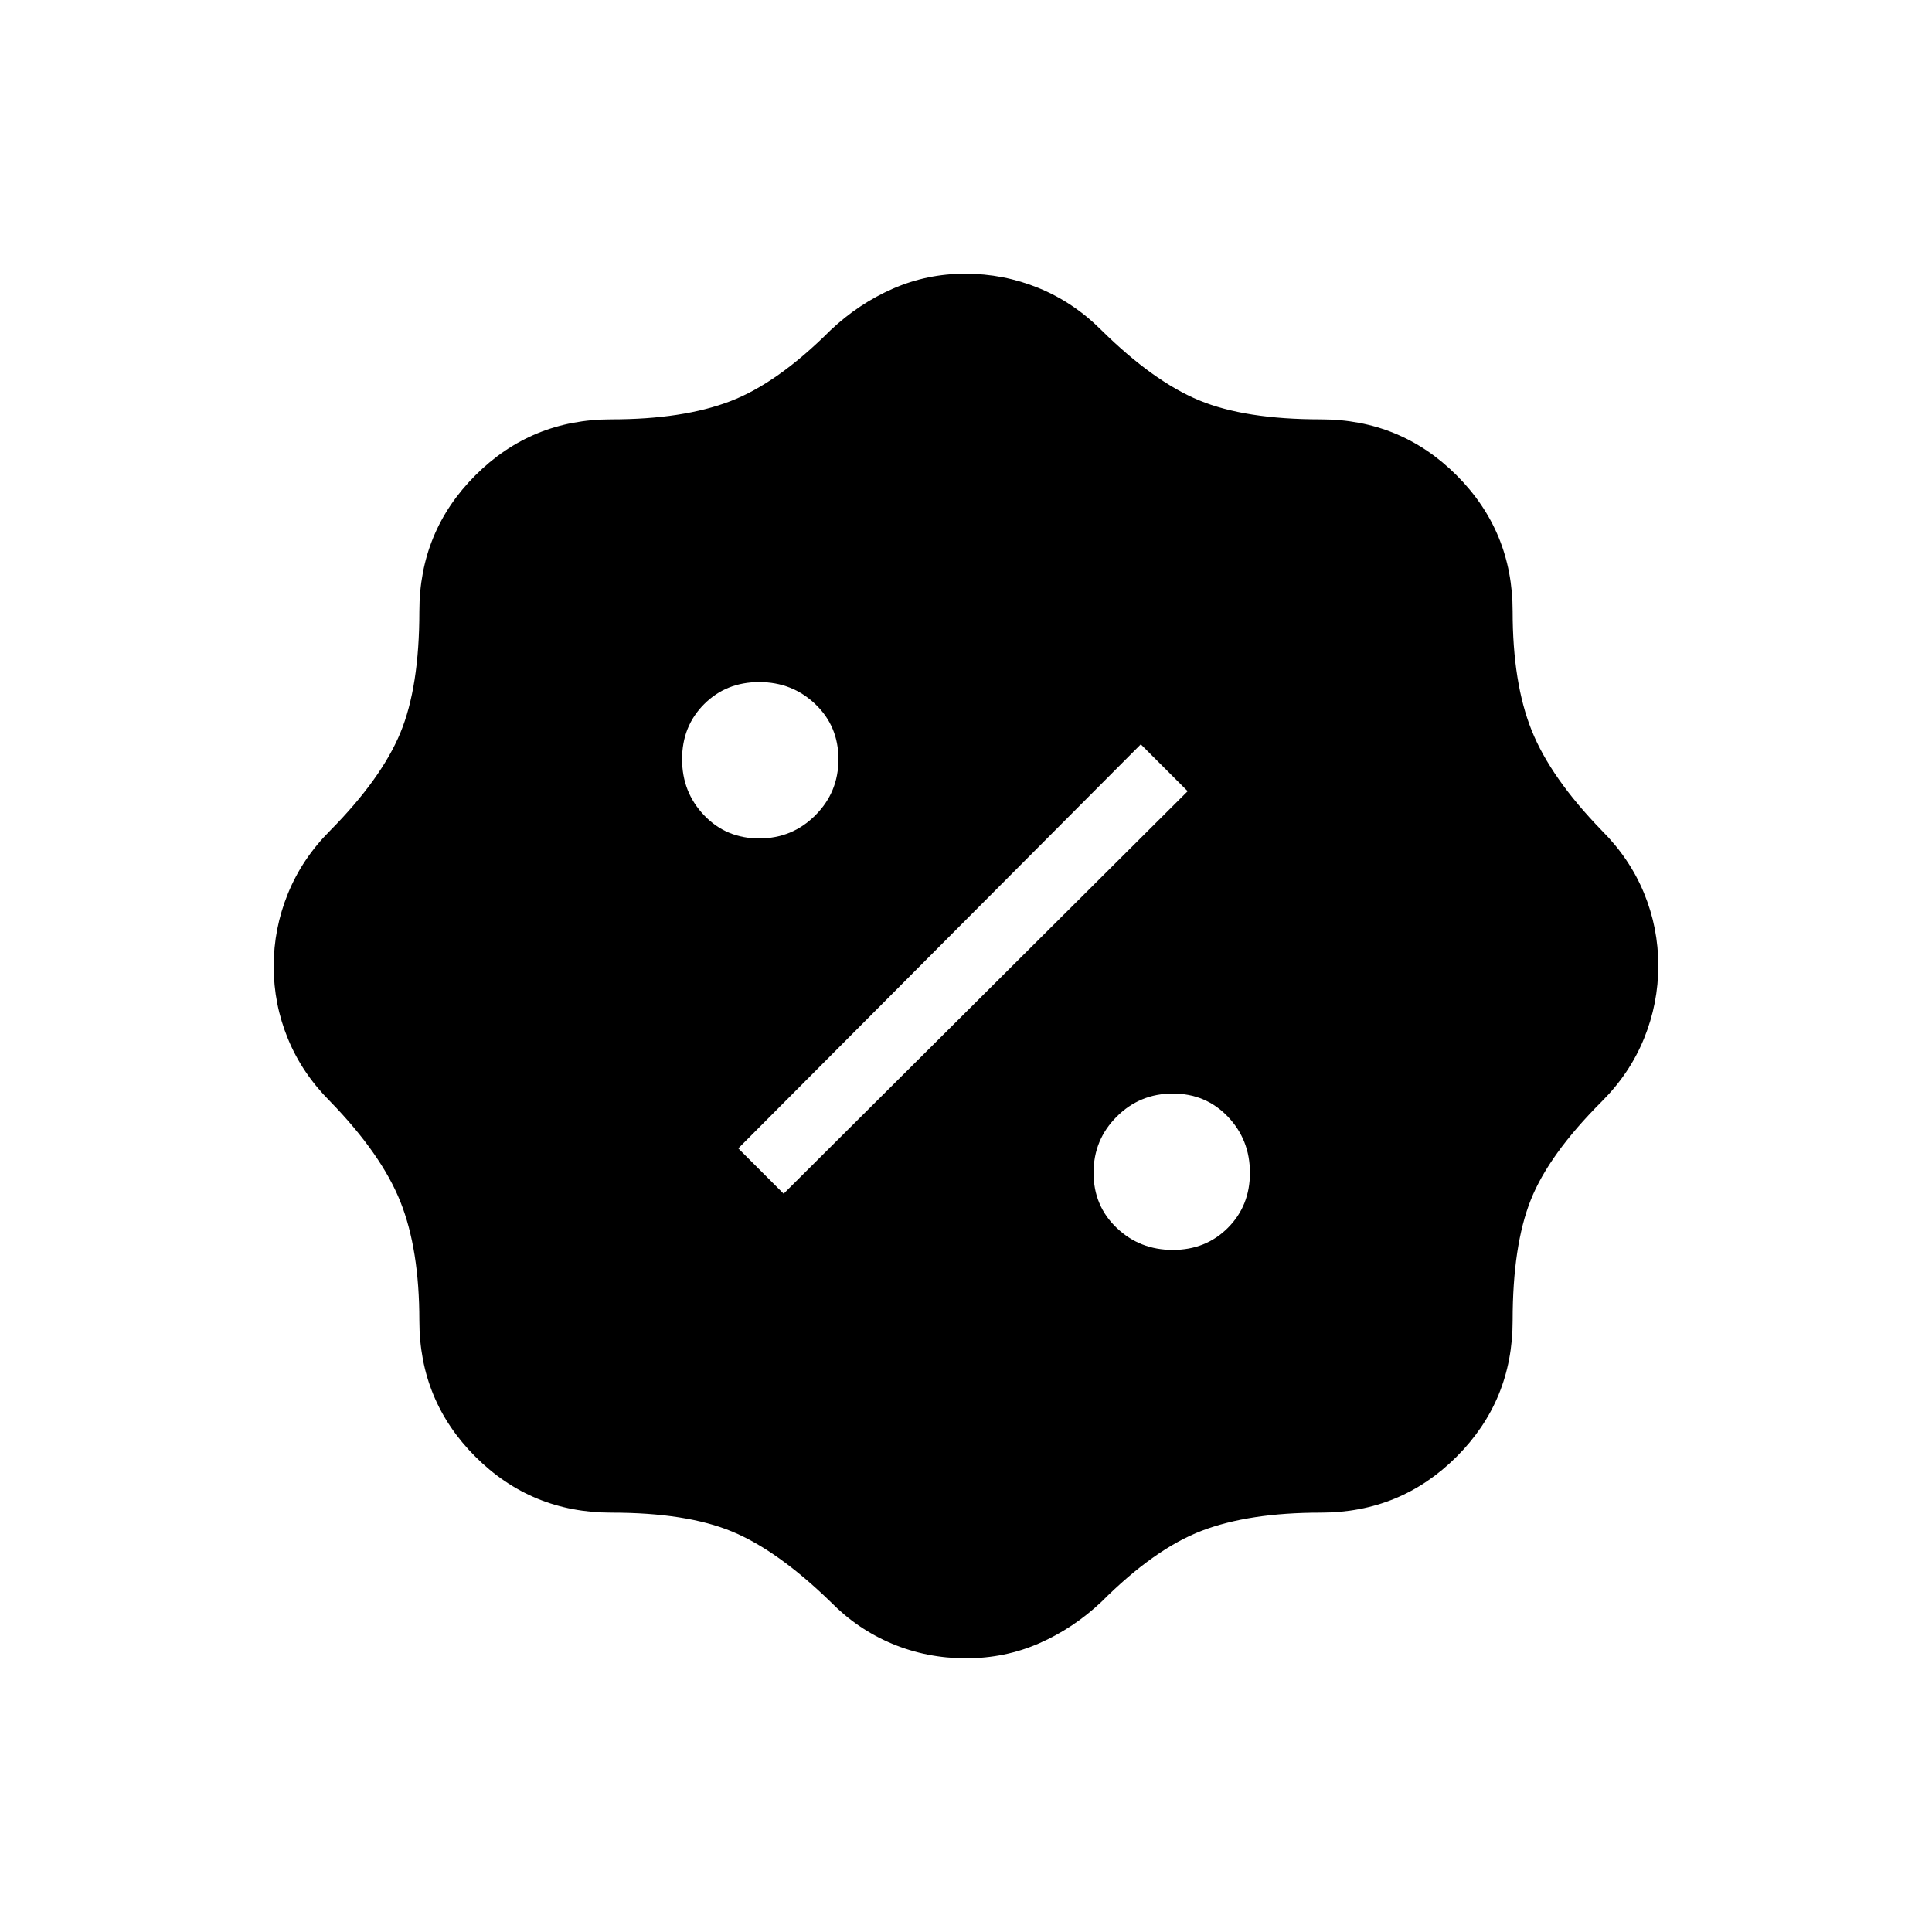 <svg xmlns="http://www.w3.org/2000/svg" height="20" viewBox="0 -960 960 960" width="20"><path d="M480-136q-19.38 0-36.67-7.22-17.28-7.22-30.64-20.86-26.31-25.54-48.96-34.92-22.65-9.38-59.96-9.38-39.74 0-67.57-27.82-27.82-27.83-27.82-67.57 0-35.54-9.44-59.13-9.44-23.59-34.86-49.79-13.93-13.93-21-31.14-7.08-17.22-7.08-36 0-18.79 7.08-36.17 7.07-17.38 21-31.31 25.42-25.77 34.86-48.56 9.44-22.79 9.44-60.36 0-39.74 27.82-67.57 27.83-27.82 67.57-27.82 35.54 0 59.08-9 23.53-9 49.84-35.3 13.93-13.16 30.93-20.62 17-7.46 36-7.46t36.38 7.08q17.38 7.07 31.31 21 25.77 25.42 48.56 34.86 22.79 9.44 60.36 9.44 39.74 0 67.57 27.82 27.82 27.83 27.82 67.57 0 35.54 9.44 59.13 9.44 23.59 34.86 49.79 13.93 13.93 21 31.14 7.08 17.22 7.08 36 0 18.79-7.08 36.17-7.07 17.38-21 31.31-26.3 26.31-35.3 48.96-9 22.65-9 59.96 0 39.74-27.82 67.57-27.83 27.82-67.57 27.82-35.54 0-59.08 9-23.53 9-49.84 35.3-13.93 13.16-30.93 20.62-17 7.46-36.38 7.46Zm102.75-202.92q16.4 0 27.37-10.96 10.96-10.97 10.96-27.37t-10.96-27.88q-10.97-11.49-27.37-11.49t-27.88 11.49q-11.49 11.48-11.49 27.88t11.49 27.37q11.48 10.96 27.88 10.96Zm-193.37-27.93 200.77-200-23.3-23.3-200 200.77 22.53 22.53Zm-12.13-176.53q16.4 0 27.88-11.49 11.49-11.48 11.49-27.88t-11.49-27.37q-11.48-10.96-27.88-10.96t-27.37 10.96q-10.96 10.97-10.96 27.37t10.96 27.88q10.97 11.49 27.37 11.49Z"/></svg>